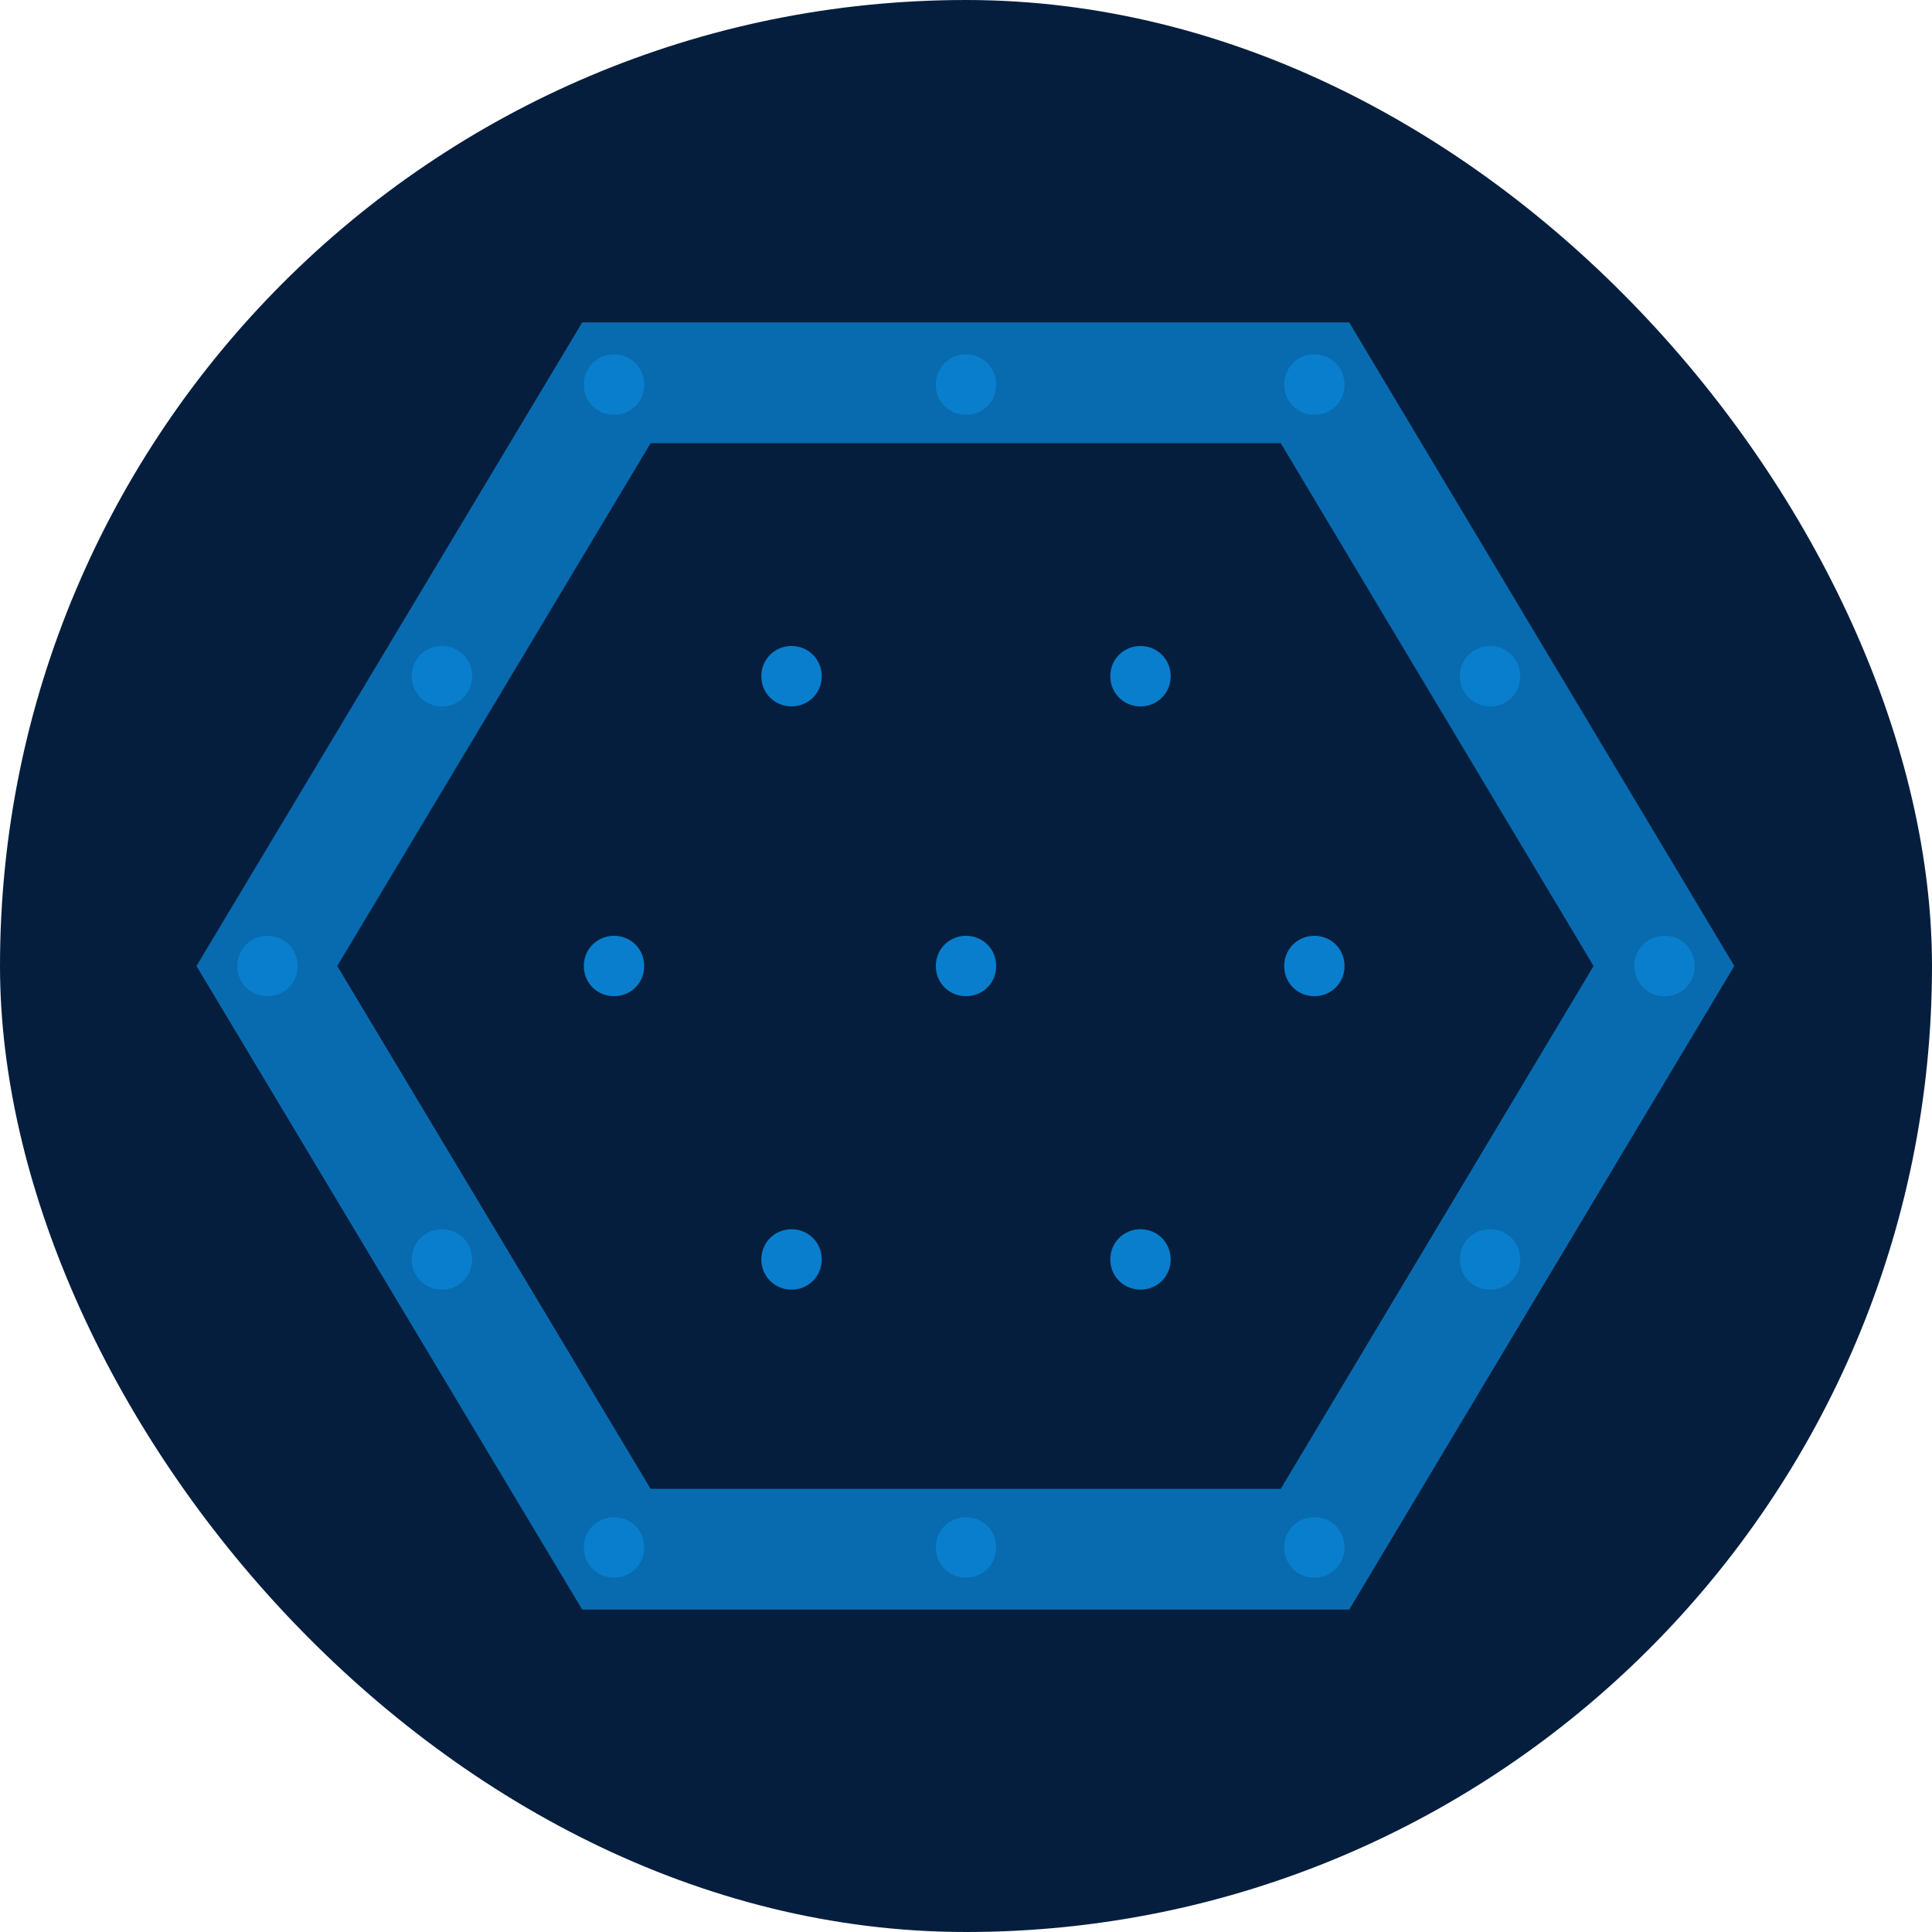 <?xml version="1.0" encoding="UTF-8"?><svg id="b" xmlns="http://www.w3.org/2000/svg" viewBox="0 0 32 32"><g id="c"><g><rect x="0" y="0" width="32" height="32" rx="16" ry="16" fill="#061e3e"/><g id="d"><path id="e" d="M10.67,6.37c0,.28-.22,.5-.5,.5s-.5-.22-.5-.5,.22-.5,.5-.5c.28,0,.5,.22,.5,.5" fill="#097ecc"/><path id="f" d="M16.5,6.37c0,.28-.22,.5-.5,.5s-.5-.22-.5-.5,.22-.5,.5-.5c.28,0,.5,.22,.5,.5" fill="#097ecc"/><path id="g" d="M22.27,6.37c0,.28-.22,.5-.5,.5s-.5-.22-.5-.5,.22-.5,.5-.5c.28,0,.5,.22,.5,.5" fill="#097ecc"/><path id="h" d="M19.39,11.2c0,.28-.22,.5-.5,.5-.28,0-.5-.22-.5-.5s.22-.5,.5-.5h0c.28,0,.5,.22,.5,.5" fill="#097ecc"/><path id="i" d="M13.61,11.2c0,.28-.22,.5-.5,.5-.28,0-.5-.22-.5-.5s.22-.5,.5-.5h0c.28,0,.5,.22,.5,.5" fill="#097ecc"/><path id="j" d="M7.82,11.2c0,.28-.22,.5-.5,.5-.28,0-.5-.22-.5-.5s.22-.5,.5-.5h0c.28,0,.5,.22,.5,.5" fill="#097ecc"/><path id="k" d="M16.5,16c0,.28-.22,.5-.5,.5s-.5-.22-.5-.5,.22-.5,.5-.5h0c.28,0,.5,.22,.5,.5" fill="#097ecc"/><path id="l" d="M10.67,16c0,.28-.22,.5-.5,.5s-.5-.22-.5-.5,.22-.5,.5-.5h0c.28,0,.5,.22,.5,.5" fill="#097ecc"/><path id="m" d="M4.93,16c0,.28-.22,.5-.5,.5s-.5-.22-.5-.5,.22-.5,.5-.5h0c.28,0,.5,.22,.5,.5" fill="#097ecc"/><path id="n" d="M7.82,20.86c0,.28-.22,.5-.5,.5s-.5-.22-.5-.5,.22-.5,.5-.5h0c.28,0,.5,.22,.5,.5" fill="#097ecc"/><path id="o" d="M13.61,20.86c0,.28-.22,.5-.5,.5s-.5-.22-.5-.5,.22-.5,.5-.5h0c.28,0,.5,.22,.5,.5" fill="#097ecc"/><path id="p" d="M19.39,20.86c0,.28-.22,.5-.5,.5s-.5-.22-.5-.5,.22-.5,.5-.5h0c.28,0,.5,.22,.5,.5" fill="#097ecc"/><path id="q" d="M25.18,20.86c0,.28-.22,.5-.5,.5s-.5-.22-.5-.5,.22-.5,.5-.5h0c.28,0,.5,.22,.5,.5" fill="#097ecc"/><path id="r" d="M22.27,25.63c0,.28-.22,.5-.5,.5-.28,0-.5-.22-.5-.5s.22-.5,.5-.5c.28,0,.5,.22,.5,.5" fill="#097ecc"/><path id="s" d="M16.5,25.63c0,.28-.22,.5-.5,.5-.28,0-.5-.22-.5-.5s.22-.5,.5-.5c.28,0,.5,.22,.5,.5" fill="#097ecc"/><path id="t" d="M10.67,25.63c0,.28-.22,.5-.5,.5-.28,0-.5-.22-.5-.5s.22-.5,.5-.5c.28,0,.5,.22,.5,.5" fill="#097ecc"/><path id="u" d="M22.27,16c0,.28-.22,.5-.5,.5s-.5-.22-.5-.5,.22-.5,.5-.5h0c.28,0,.5,.22,.5,.5" fill="#097ecc"/><path id="v" d="M28.07,16c0,.28-.22,.5-.5,.5s-.5-.22-.5-.5,.22-.5,.5-.5h0c.28,0,.5,.22,.5,.5" fill="#097ecc"/><path id="w" d="M25.18,11.2c0,.28-.22,.5-.5,.5-.28,0-.5-.22-.5-.5s.22-.5,.5-.5h0c.28,0,.5,.22,.5,.5" fill="#097ecc"/><path id="x" d="M21.78,6.34H10.21l-5.79,9.66,5.79,9.66h11.57l5.78-9.66-5.78-9.66Z" fill="none" isolation="isolate" opacity=".8" stroke="#097ecc" stroke-miterlimit="10" stroke-width="2"/></g></g></g></svg>
